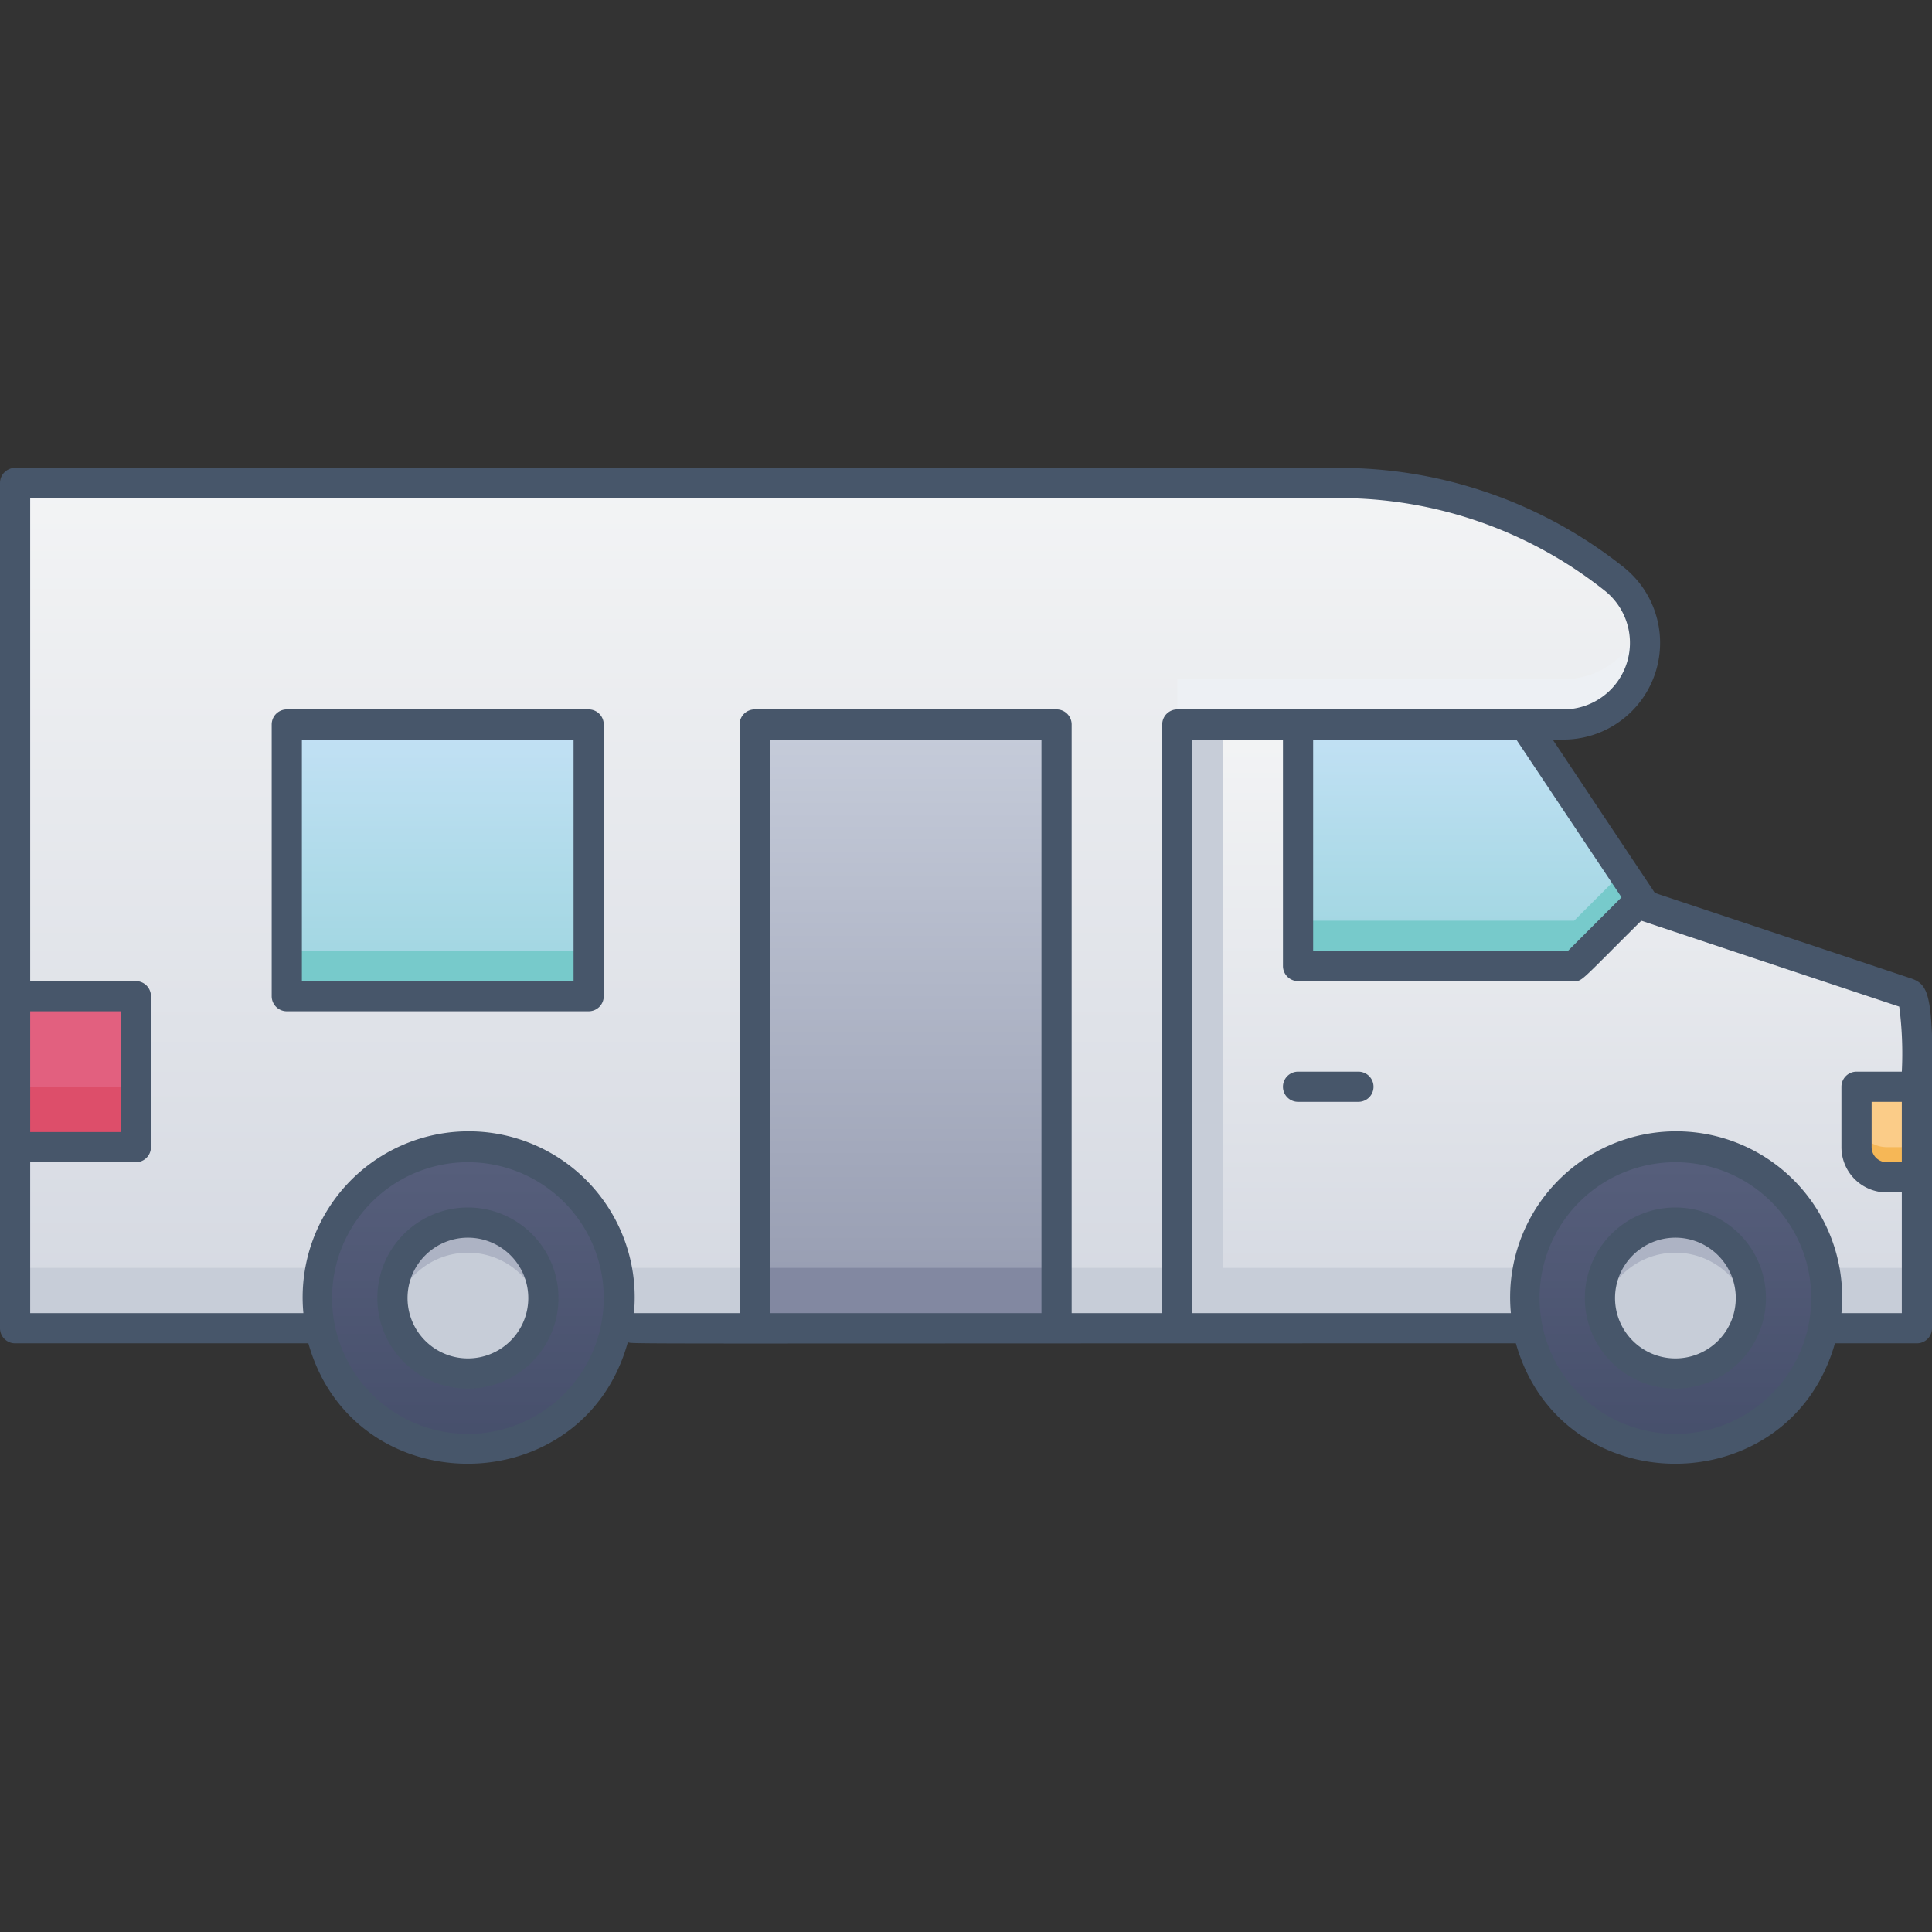 <svg xmlns="http://www.w3.org/2000/svg" xmlns:xlink="http://www.w3.org/1999/xlink" viewBox="0 0 128 128"><rect x="0" y="0" width="128" height="128" fill="#333333" stroke="none"/><defs><style>.cls-1{fill:url(#linear-gradient);}.cls-2{fill:url(#linear-gradient-2);}.cls-3{fill:#c7cdd8;}.cls-4{fill:url(#linear-gradient-3);}.cls-5{fill:#77cacb;}.cls-6{fill:url(#linear-gradient-4);}.cls-7{fill:#e2607f;}.cls-8{fill:#dd4e6a;}.cls-9{fill:#fbcc88;}.cls-10{fill:#f6b756;}.cls-11{fill:url(#linear-gradient-5);}.cls-12{fill:#8288a1;}.cls-13{fill:url(#linear-gradient-6);}.cls-14{fill:url(#linear-gradient-7);}.cls-15{fill:#adb3c4;}.cls-16{fill:#edf0f4;}.cls-17{fill:#47566a;}</style><linearGradient id="linear-gradient" x1="64.02" y1="88" x2="64.02" y2="32" gradientUnits="userSpaceOnUse"><stop offset="0" stop-color="#d4d8e1"/><stop offset="1" stop-color="#f3f4f5"/></linearGradient><linearGradient id="linear-gradient-2" x1="102.52" x2="102.52" y2="48" xlink:href="#linear-gradient"/><linearGradient id="linear-gradient-3" x1="97.19" y1="64" x2="97.19" y2="48" gradientUnits="userSpaceOnUse"><stop offset="0" stop-color="#9dd5df"/><stop offset="1" stop-color="#c3e1f5"/></linearGradient><linearGradient id="linear-gradient-4" x1="29" y1="66" x2="29" xlink:href="#linear-gradient-3"/><linearGradient id="linear-gradient-5" x1="60" y1="88" x2="60" y2="48" gradientUnits="userSpaceOnUse"><stop offset="0" stop-color="#949aaf"/><stop offset="1" stop-color="#c6ccda"/></linearGradient><linearGradient id="linear-gradient-6" x1="31" y1="96" x2="31" y2="76" gradientUnits="userSpaceOnUse"><stop offset="0" stop-color="#464f6b"/><stop offset="1" stop-color="#575f7c"/></linearGradient><linearGradient id="linear-gradient-7" x1="111" y1="96" x2="111" y2="76" xlink:href="#linear-gradient-6"/></defs><title>Campervan</title><g id="Campervan"><path class="cls-1" d="M127,88H1V32H88.79a28.94,28.94,0,0,1,14.71,4c3,1.72,5.5,3.44,5.5,6.6a5.4,5.4,0,0,1-5.4,5.4H101l8,12,17.24,5.75C127.27,66.09,127,67,127,88Z"/><path class="cls-2" d="M127,88H78V48h23l8,12,17.24,5.75C127.27,66.09,127,67,127,88Z"/><rect class="cls-3" x="1" y="84" width="77" height="4"/><rect class="cls-3" x="78" y="84" width="49" height="4"/><path class="cls-4" d="M108.35,59.94,104.29,64H86V48h15C109.4,60.59,108.31,58.59,108.35,59.94Z"/><path class="cls-5" d="M108.35,59.94,104.29,64H86V61h18.29l3.23-3.23C108.52,59.28,108.31,58.73,108.35,59.94Z"/><rect class="cls-6" x="19" y="48" width="20" height="18"/><rect class="cls-5" x="19" y="63" width="20" height="3"/><rect class="cls-7" x="1" y="66" width="8" height="10"/><rect class="cls-8" x="1" y="72" width="8" height="4"/><path class="cls-9" d="M123,72h4a0,0,0,0,1,0,0v6a0,0,0,0,1,0,0h-2a2,2,0,0,1-2-2V72A0,0,0,0,1,123,72Z"/><path class="cls-10" d="M127,76v2h-2a2,2,0,0,1-2-2V74a2,2,0,0,0,2,2Z"/><rect class="cls-11" x="50" y="48" width="20" height="40"/><rect class="cls-12" x="50" y="84" width="20" height="4"/><circle class="cls-13" cx="31" cy="86" r="10"/><circle class="cls-14" cx="111" cy="86" r="10"/><circle class="cls-3" cx="31" cy="86" r="5"/><circle class="cls-3" cx="111" cy="86" r="5"/><path class="cls-15" d="M35.9,87a5,5,0,0,0-9.8,0,5,5,0,1,1,9.8,0Z"/><path class="cls-15" d="M115.9,87a5,5,0,0,0-9.8,0,5,5,0,1,1,9.8,0Z"/><path class="cls-16" d="M103.6,48H78V45h25.6a5.4,5.4,0,0,0,5.18-3.89A5.4,5.4,0,0,1,103.6,48Z"/><rect class="cls-3" x="78" y="48" width="3" height="40"/><path class="cls-17" d="M31,80a6,6,0,1,0,6,6A6,6,0,0,0,31,80Zm0,10a4,4,0,1,1,4-4A4,4,0,0,1,31,90Z"/><path class="cls-17" d="M111,80a6,6,0,1,0,6,6A6,6,0,0,0,111,80Zm0,10a4,4,0,1,1,4-4A4,4,0,0,1,111,90Z"/><path class="cls-17" d="M126.55,64.8l-16.91-5.64L102.87,49h.73a6.41,6.41,0,0,0,4-11.4A30.2,30.2,0,0,0,88.79,31H1a1,1,0,0,0-1,1V88a1,1,0,0,0,1,1H20.43c3,10.68,18.22,10.62,21.17-.09.33.15-3,.09,58.83.09,3,10.64,18.12,10.63,21.14,0H127a1,1,0,0,0,1-1C128,66.62,128.49,65.44,126.55,64.8Zm-19.12-5.35L103.88,63H87V49h13.46ZM2,67H8v8H2ZM31,95a9,9,0,1,1,9-9A9,9,0,0,1,31,95Zm11-8a11,11,0,1,0-21.9,0H2V77H9a1,1,0,0,0,1-1V66a1,1,0,0,0-1-1H2V33H88.79a28.23,28.23,0,0,1,17.56,6.16A4.41,4.41,0,0,1,103.6,47H78a1,1,0,0,0-1,1V87H71V48a1,1,0,0,0-1-1H50a1,1,0,0,0-1,1V87C40.57,87,42.21,87,42,87Zm9,0V49H69V87Zm60,8a9,9,0,1,1,9-9A9,9,0,0,1,111,95Zm11-8a11,11,0,1,0-21.9,0H79V49h6V64a1,1,0,0,0,1,1h18.29c.56,0,.35.07,4.45-4l17.09,5.69A23.92,23.92,0,0,1,126,71h-3a1,1,0,0,0-1,1v4a3,3,0,0,0,3,3h1v8Zm4-10h-1a1,1,0,0,1-1-1V73h2Z"/><path class="cls-17" d="M90,71H86a1,1,0,0,0,0,2h4A1,1,0,0,0,90,71Z"/><path class="cls-17" d="M39,47H19a1,1,0,0,0-1,1V66a1,1,0,0,0,1,1H39a1,1,0,0,0,1-1V48A1,1,0,0,0,39,47ZM38,65H20V49H38Z"/></g></svg>